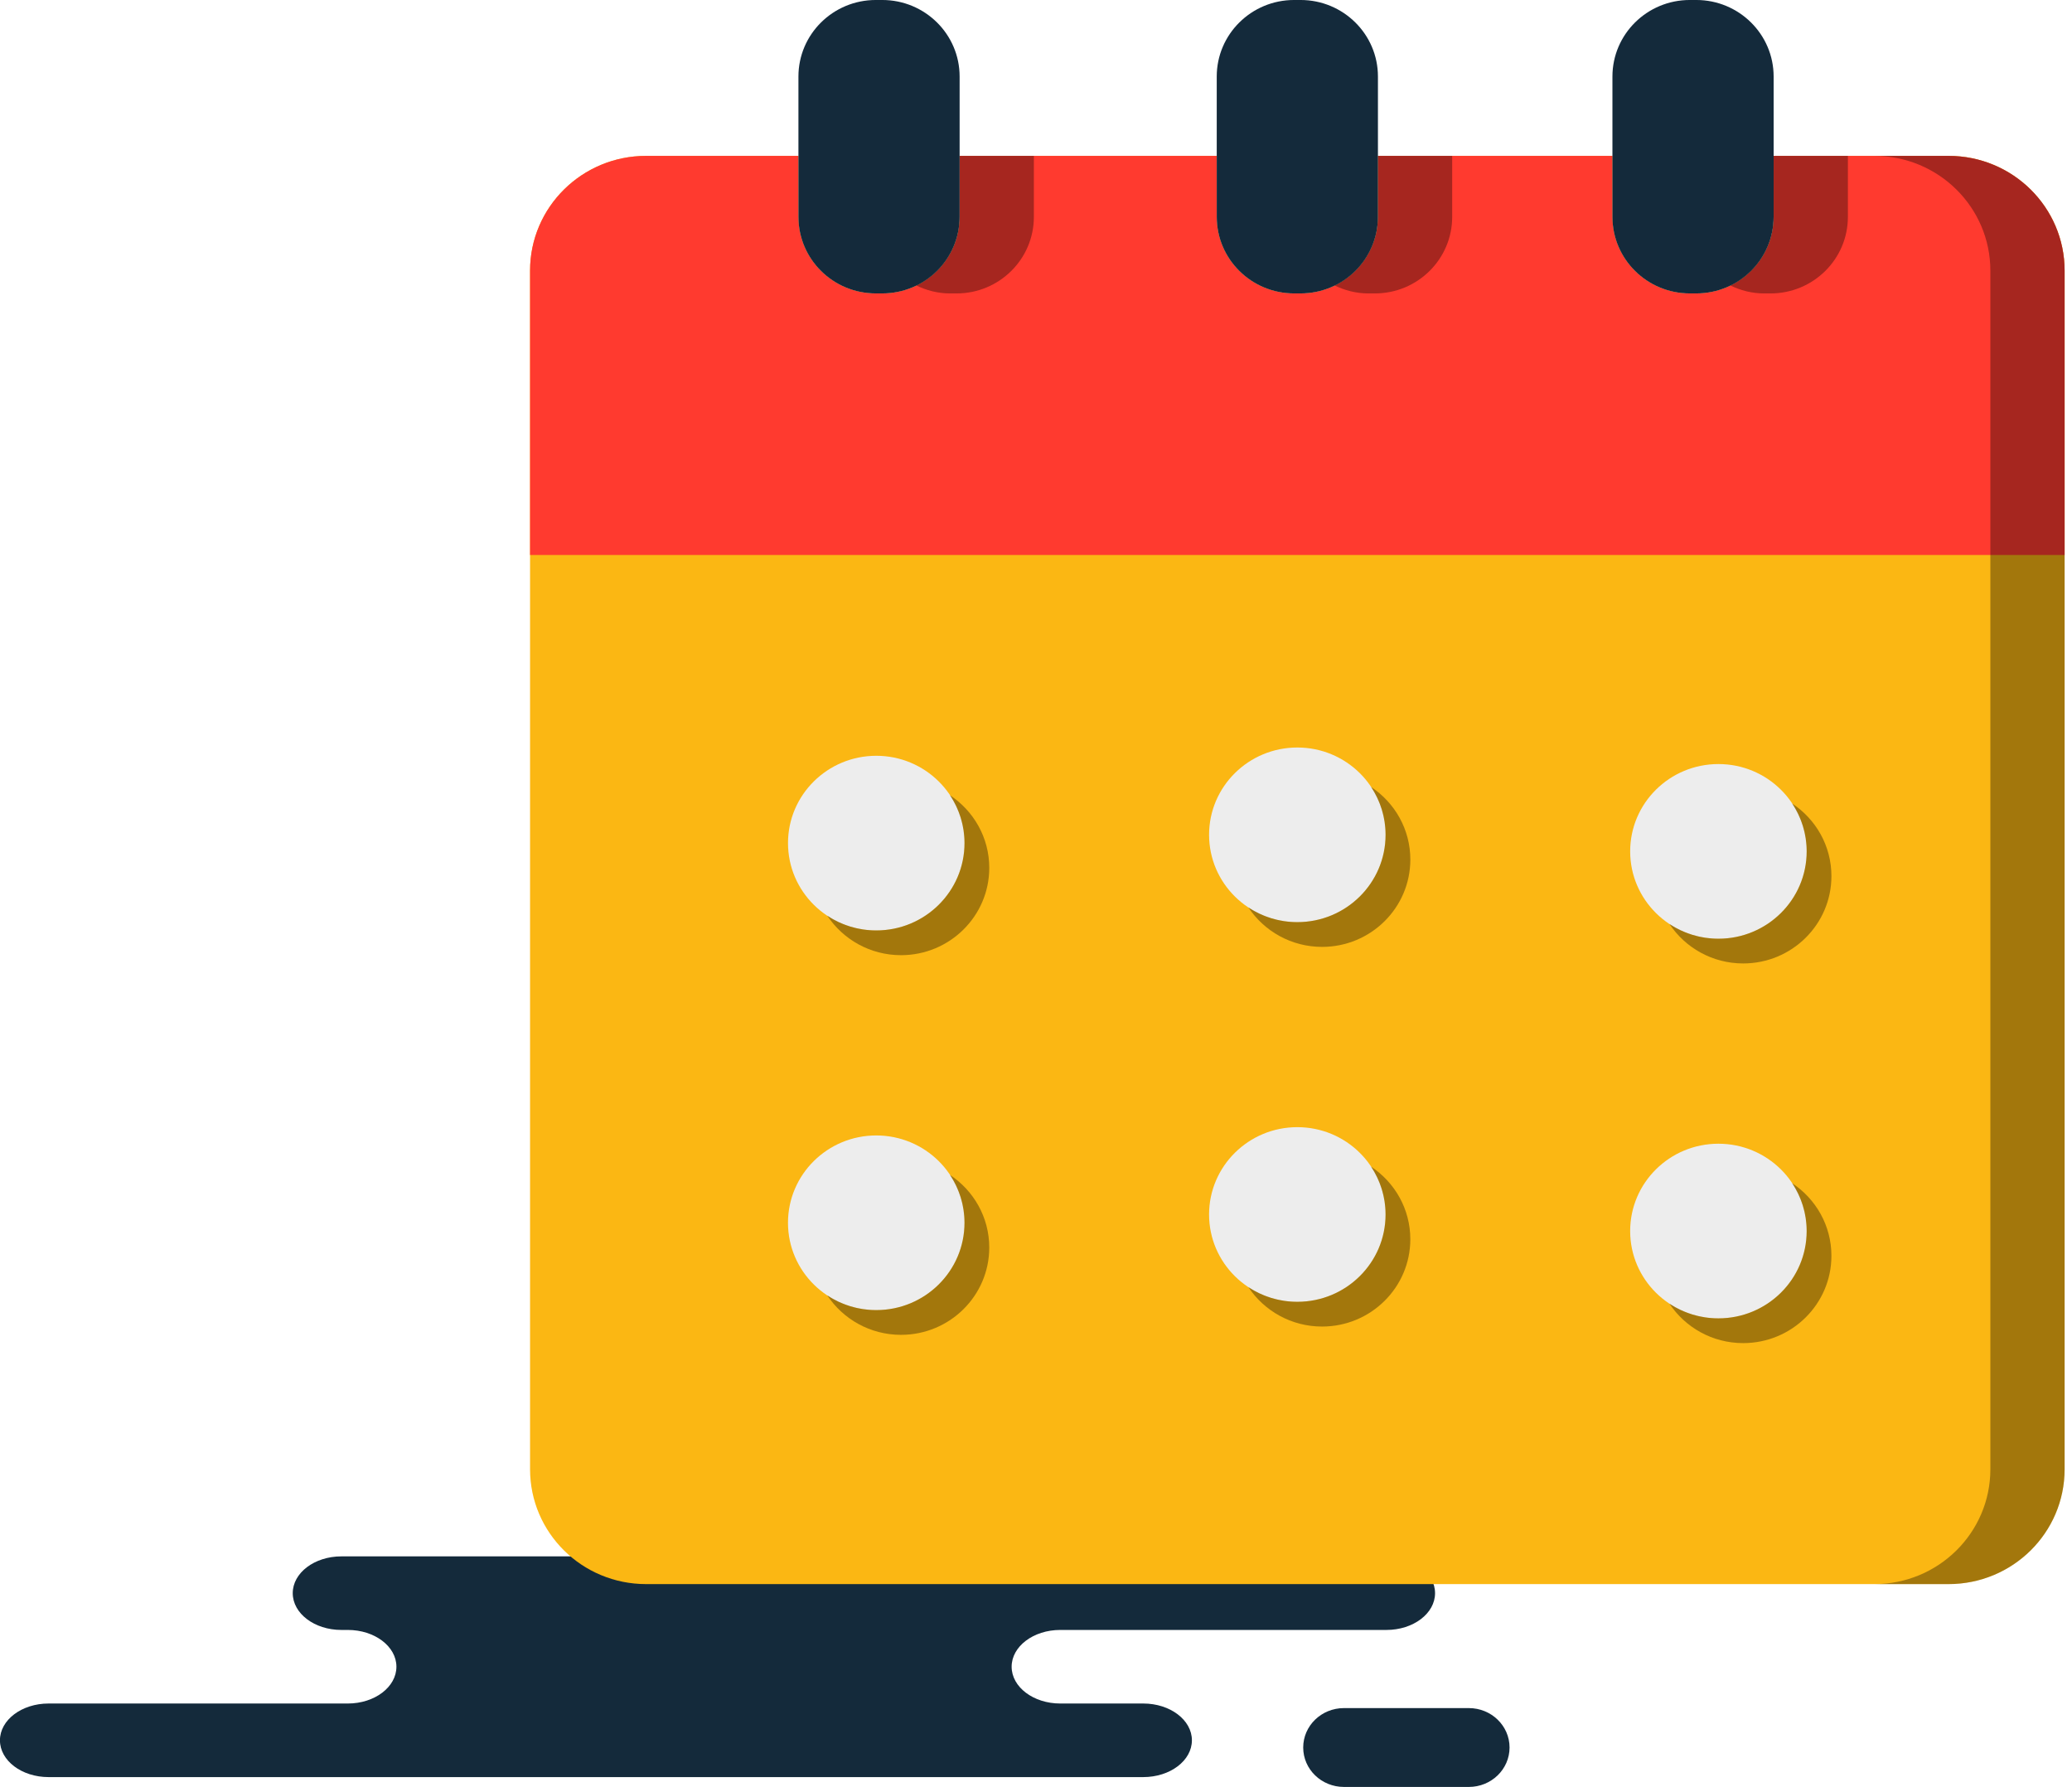 <svg xmlns="http://www.w3.org/2000/svg" xmlns:xlink="http://www.w3.org/1999/xlink" preserveAspectRatio="xMidYMid" width="218" height="188" viewBox="0 0 218 188">
  <defs>
    <style>

      .cls-3 {
        fill: #142a3b;
      }

      .cls-5 {
        fill: #fbb713;
      }

      .cls-6 {
        fill: #ff3a2f;
      }

      .cls-7 {
        fill: #000000;
        opacity: 0.35;
      }

      .cls-14 {
        fill: #ededed;
      }
    </style>
  </defs>
  <g id="group-158svg">
    <path d="M50.560,163.740 C50.560,163.740 35.913,163.740 35.913,163.740 C33.089,163.740 30.800,165.473 30.800,167.611 C30.800,169.747 33.089,171.480 35.913,171.480 C35.913,171.480 36.595,171.480 36.595,171.480 C39.419,171.480 41.708,173.213 41.708,175.349 C41.708,177.487 39.419,179.220 36.595,179.220 C36.595,179.220 5.108,179.220 5.108,179.220 C2.284,179.220 -0.005,180.953 -0.005,183.090 C-0.005,185.229 2.284,186.961 5.108,186.961 C5.108,186.961 42.947,186.961 42.947,186.961 C42.947,186.961 120.288,186.961 120.288,186.961 C123.113,186.961 125.403,185.229 125.403,183.090 C125.403,180.953 123.113,179.220 120.288,179.220 C120.288,179.220 111.550,179.220 111.550,179.220 C108.726,179.220 106.437,177.487 106.437,175.349 C106.437,173.213 108.726,171.480 111.550,171.480 C111.550,171.480 145.871,171.480 145.871,171.480 C148.696,171.480 150.985,169.747 150.985,167.611 C150.985,165.473 148.696,163.740 145.871,163.740 C145.871,163.740 143.310,163.740 143.310,163.740 C143.310,163.740 50.560,163.740 50.560,163.740 Z" id="path-1" class="cls-3" fill-rule="evenodd"/>
    <path d="M141.400,187.997 C139.032,187.997 137.113,186.141 137.113,183.848 C137.113,181.559 139.032,179.701 141.400,179.701 C141.400,179.701 154.537,179.701 154.537,179.701 C156.905,179.701 158.824,181.559 158.824,183.848 C158.824,186.141 156.905,187.997 154.537,187.997 C154.537,187.997 141.400,187.997 141.400,187.997 Z" id="path-2" class="cls-3" fill-rule="evenodd"/>
    <path d="M205.013,16.399 C205.013,16.399 186.608,16.399 186.608,16.399 C186.608,16.399 186.608,22.817 186.608,22.817 C186.608,27.265 182.963,30.871 178.468,30.871 C178.468,30.871 177.789,30.871 177.789,30.871 C173.293,30.871 169.649,27.265 169.649,22.817 C169.649,22.817 169.649,16.399 169.649,16.399 C169.649,16.399 144.975,16.399 144.975,16.399 C144.975,16.399 144.975,22.817 144.975,22.817 C144.975,27.265 141.331,30.871 136.835,30.871 C136.835,30.871 136.157,30.871 136.157,30.871 C131.660,30.871 128.016,27.265 128.016,22.817 C128.016,22.817 128.016,16.399 128.016,16.399 C128.016,16.399 100.964,16.399 100.964,16.399 C100.964,16.399 100.964,22.817 100.964,22.817 C100.964,27.265 97.319,30.871 92.823,30.871 C92.823,30.871 92.144,30.871 92.144,30.871 C87.648,30.871 84.005,27.265 84.005,22.817 C84.005,22.817 84.005,16.399 84.005,16.399 C84.005,16.399 67.979,16.399 67.979,16.399 C61.234,16.399 55.768,21.805 55.768,28.479 C55.768,28.479 55.768,154.575 55.768,154.575 C55.768,161.251 61.234,166.657 67.979,166.657 C67.979,166.657 205.013,166.657 205.013,166.657 C211.757,166.657 217.223,161.251 217.223,154.575 C217.223,154.575 217.223,28.479 217.223,28.479 C217.223,21.805 211.757,16.399 205.013,16.399 Z" id="path-3" class="cls-5" fill-rule="evenodd"/>
    <path d="M217.223,58.392 C217.223,58.392 217.223,28.479 217.223,28.479 C217.223,21.805 211.757,16.399 205.013,16.399 C205.013,16.399 186.608,16.399 186.608,16.399 C186.608,16.399 186.608,22.817 186.608,22.817 C186.608,27.265 182.963,30.871 178.468,30.871 C178.468,30.871 177.789,30.871 177.789,30.871 C173.293,30.871 169.649,27.265 169.649,22.817 C169.649,22.817 169.649,16.399 169.649,16.399 C169.649,16.399 144.975,16.399 144.975,16.399 C144.975,16.399 144.975,22.817 144.975,22.817 C144.975,27.265 141.331,30.871 136.835,30.871 C136.835,30.871 136.157,30.871 136.157,30.871 C131.660,30.871 128.016,27.265 128.016,22.817 C128.016,22.817 128.016,16.399 128.016,16.399 C128.016,16.399 100.964,16.399 100.964,16.399 C100.964,16.399 100.964,22.817 100.964,22.817 C100.964,27.265 97.319,30.871 92.823,30.871 C92.823,30.871 92.144,30.871 92.144,30.871 C87.648,30.871 84.005,27.265 84.005,22.817 C84.005,22.817 84.005,16.399 84.005,16.399 C84.005,16.399 67.979,16.399 67.979,16.399 C61.234,16.399 55.768,21.805 55.768,28.479 C55.768,28.479 55.768,58.392 55.768,58.392 C55.768,58.392 217.223,58.392 217.223,58.392 Z" id="path-4" class="cls-6" fill-rule="evenodd"/>
    <path d="M205.013,16.399 C205.013,16.399 197.200,16.399 197.200,16.399 C203.945,16.399 209.411,21.805 209.411,28.479 C209.411,28.479 209.411,154.575 209.411,154.575 C209.411,161.251 203.945,166.657 197.200,166.657 C197.200,166.657 205.013,166.657 205.013,166.657 C211.757,166.657 217.223,161.251 217.223,154.575 C217.223,154.575 217.223,28.479 217.223,28.479 C217.223,21.805 211.757,16.399 205.013,16.399 Z" id="path-5" class="cls-7" fill-rule="evenodd"/>
    <path d="M143.968,30.871 C143.968,30.871 144.648,30.871 144.648,30.871 C149.144,30.871 152.788,27.265 152.788,22.817 C152.788,22.817 152.788,16.399 152.788,16.399 C152.788,16.399 144.975,16.399 144.975,16.399 C144.975,16.399 144.975,22.817 144.975,22.817 C144.975,25.994 143.101,28.713 140.402,30.024 C141.483,30.549 142.683,30.871 143.968,30.871 Z" id="path-6" class="cls-7" fill-rule="evenodd"/>
    <path d="M185.601,30.871 C185.601,30.871 186.280,30.871 186.280,30.871 C190.776,30.871 194.421,27.265 194.421,22.817 C194.421,22.817 194.421,16.399 194.421,16.399 C194.421,16.399 186.608,16.399 186.608,16.399 C186.608,16.399 186.608,22.817 186.608,22.817 C186.608,25.994 184.734,28.713 182.034,30.024 C183.115,30.549 184.316,30.871 185.601,30.871 Z" id="path-7" class="cls-7" fill-rule="evenodd"/>
    <path d="M99.957,30.871 C99.957,30.871 100.636,30.871 100.636,30.871 C105.132,30.871 108.776,27.265 108.776,22.817 C108.776,22.817 108.776,16.399 108.776,16.399 C108.776,16.399 100.964,16.399 100.964,16.399 C100.964,16.399 100.964,22.817 100.964,22.817 C100.964,25.994 99.089,28.713 96.390,30.024 C97.471,30.549 98.671,30.871 99.957,30.871 Z" id="path-8" class="cls-7" fill-rule="evenodd"/>
    <path d="M92.823,-0.001 C92.823,-0.001 92.144,-0.001 92.144,-0.001 C87.648,-0.001 84.005,3.604 84.005,8.053 C84.005,8.053 84.005,16.399 84.005,16.399 C84.005,16.399 84.005,22.817 84.005,22.817 C84.005,27.265 87.648,30.871 92.144,30.871 C92.144,30.871 92.823,30.871 92.823,30.871 C97.319,30.871 100.964,27.265 100.964,22.817 C100.964,22.817 100.964,16.399 100.964,16.399 C100.964,16.399 100.964,8.053 100.964,8.053 C100.964,3.604 97.319,-0.001 92.823,-0.001 Z" id="path-9" class="cls-3" fill-rule="evenodd"/>
    <path d="M136.835,-0.001 C136.835,-0.001 136.157,-0.001 136.157,-0.001 C131.660,-0.001 128.016,3.604 128.016,8.053 C128.016,8.053 128.016,16.399 128.016,16.399 C128.016,16.399 128.016,22.817 128.016,22.817 C128.016,27.265 131.660,30.871 136.157,30.871 C136.157,30.871 136.835,30.871 136.835,30.871 C141.331,30.871 144.976,27.265 144.976,22.817 C144.976,22.817 144.976,16.399 144.976,16.399 C144.976,16.399 144.976,8.053 144.976,8.053 C144.976,3.604 141.331,-0.001 136.835,-0.001 Z" id="path-10" class="cls-3" fill-rule="evenodd"/>
    <path d="M178.468,-0.001 C178.468,-0.001 177.789,-0.001 177.789,-0.001 C173.293,-0.001 169.648,3.604 169.648,8.053 C169.648,8.053 169.648,16.399 169.648,16.399 C169.648,16.399 169.648,22.817 169.648,22.817 C169.648,27.265 173.293,30.871 177.789,30.871 C177.789,30.871 178.468,30.871 178.468,30.871 C182.963,30.871 186.608,27.265 186.608,22.817 C186.608,22.817 186.608,16.399 186.608,16.399 C186.608,16.399 186.608,8.053 186.608,8.053 C186.608,3.604 182.963,-0.001 178.468,-0.001 Z" id="path-11" class="cls-3" fill-rule="evenodd"/>
    <path d="M101.479,88.698 C101.479,93.773 97.321,97.887 92.194,97.887 C87.066,97.887 82.908,93.773 82.908,88.698 C82.908,83.628 87.066,79.513 92.194,79.513 C97.321,79.513 101.479,83.628 101.479,88.698 Z" id="path-12" class="cls-14" fill-rule="evenodd"/>
    <path d="M145.780,87.826 C145.780,92.900 141.624,97.014 136.496,97.014 C131.368,97.014 127.210,92.900 127.210,87.826 C127.210,82.753 131.368,78.642 136.496,78.642 C141.624,78.642 145.780,82.753 145.780,87.826 Z" id="path-13" class="cls-14" fill-rule="evenodd"/>
    <path d="M190.085,89.569 C190.085,94.642 185.927,98.758 180.800,98.758 C175.671,98.758 171.514,94.642 171.514,89.569 C171.514,84.495 175.671,80.383 180.800,80.383 C185.927,80.383 190.085,84.495 190.085,89.569 Z" id="path-14" class="cls-14" fill-rule="evenodd"/>
    <path d="M101.478,128.644 C101.478,133.717 97.319,137.830 92.191,137.830 C87.065,137.830 82.906,133.717 82.906,128.644 C82.906,123.570 87.065,119.456 92.191,119.456 C97.319,119.456 101.478,123.570 101.478,128.644 Z" id="path-15" class="cls-14" fill-rule="evenodd"/>
    <path d="M145.779,127.772 C145.779,132.846 141.621,136.957 136.493,136.957 C131.367,136.957 127.209,132.846 127.209,127.772 C127.209,122.698 131.367,118.584 136.493,118.584 C141.621,118.584 145.779,122.698 145.779,127.772 Z" id="path-16" class="cls-14" fill-rule="evenodd"/>
    <path d="M190.084,129.515 C190.084,134.587 185.926,138.699 180.798,138.699 C175.669,138.699 171.513,134.587 171.513,129.515 C171.513,124.440 175.669,120.326 180.798,120.326 C185.926,120.326 190.084,124.440 190.084,129.515 Z" id="path-17" class="cls-14" fill-rule="evenodd"/>
    <path d="M99.948,83.664 C100.910,85.113 101.479,86.839 101.479,88.698 C101.479,93.773 97.321,97.887 92.194,97.887 C90.287,97.887 88.518,97.315 87.044,96.339 C88.703,98.836 91.552,100.491 94.798,100.491 C99.925,100.491 104.083,96.376 104.083,91.303 C104.083,88.117 102.440,85.313 99.948,83.664 Z" id="path-18" class="cls-7" fill-rule="evenodd"/>
    <path d="M144.251,82.791 C145.212,84.238 145.780,85.965 145.780,87.826 C145.780,92.900 141.624,97.014 136.496,97.014 C134.589,97.014 132.819,96.442 131.346,95.467 C133.006,97.964 135.854,99.618 139.100,99.618 C144.228,99.618 148.385,95.504 148.385,90.430 C148.385,87.243 146.742,84.439 144.251,82.791 Z" id="path-19" class="cls-7" fill-rule="evenodd"/>
    <path d="M188.555,84.535 C189.517,85.980 190.085,87.708 190.085,89.569 C190.085,94.642 185.927,98.758 180.800,98.758 C178.893,98.758 177.123,98.185 175.648,97.209 C177.309,99.706 180.157,101.360 183.404,101.360 C188.531,101.360 192.689,97.246 192.689,92.172 C192.689,88.985 191.046,86.181 188.555,84.535 Z" id="path-20" class="cls-7" fill-rule="evenodd"/>
    <path d="M99.946,123.607 C100.909,125.055 101.478,126.782 101.478,128.644 C101.478,133.717 97.319,137.830 92.192,137.830 C90.285,137.830 88.516,137.257 87.041,136.283 C88.701,138.780 91.550,140.433 94.796,140.433 C99.923,140.433 104.082,136.321 104.082,131.248 C104.082,128.061 102.438,125.255 99.946,123.607 Z" id="path-21" class="cls-7" fill-rule="evenodd"/>
    <path d="M144.248,122.736 C145.210,124.183 145.779,125.910 145.779,127.772 C145.779,132.846 141.621,136.957 136.493,136.957 C134.587,136.957 132.817,136.386 131.343,135.410 C133.003,137.908 135.851,139.561 139.097,139.561 C144.225,139.561 148.383,135.449 148.383,130.376 C148.383,127.188 146.740,124.383 144.248,122.736 Z" id="path-22" class="cls-7" fill-rule="evenodd"/>
    <path d="M188.552,124.478 C189.515,125.926 190.084,127.652 190.084,129.515 C190.084,134.587 185.926,138.699 180.798,138.699 C178.891,138.699 177.121,138.127 175.647,137.153 C177.307,139.650 180.155,141.303 183.402,141.303 C188.530,141.303 192.688,137.191 192.688,132.119 C192.688,128.931 191.044,126.125 188.552,124.478 Z" id="path-23" class="cls-7" fill-rule="evenodd"/>
  </g>
</svg>
